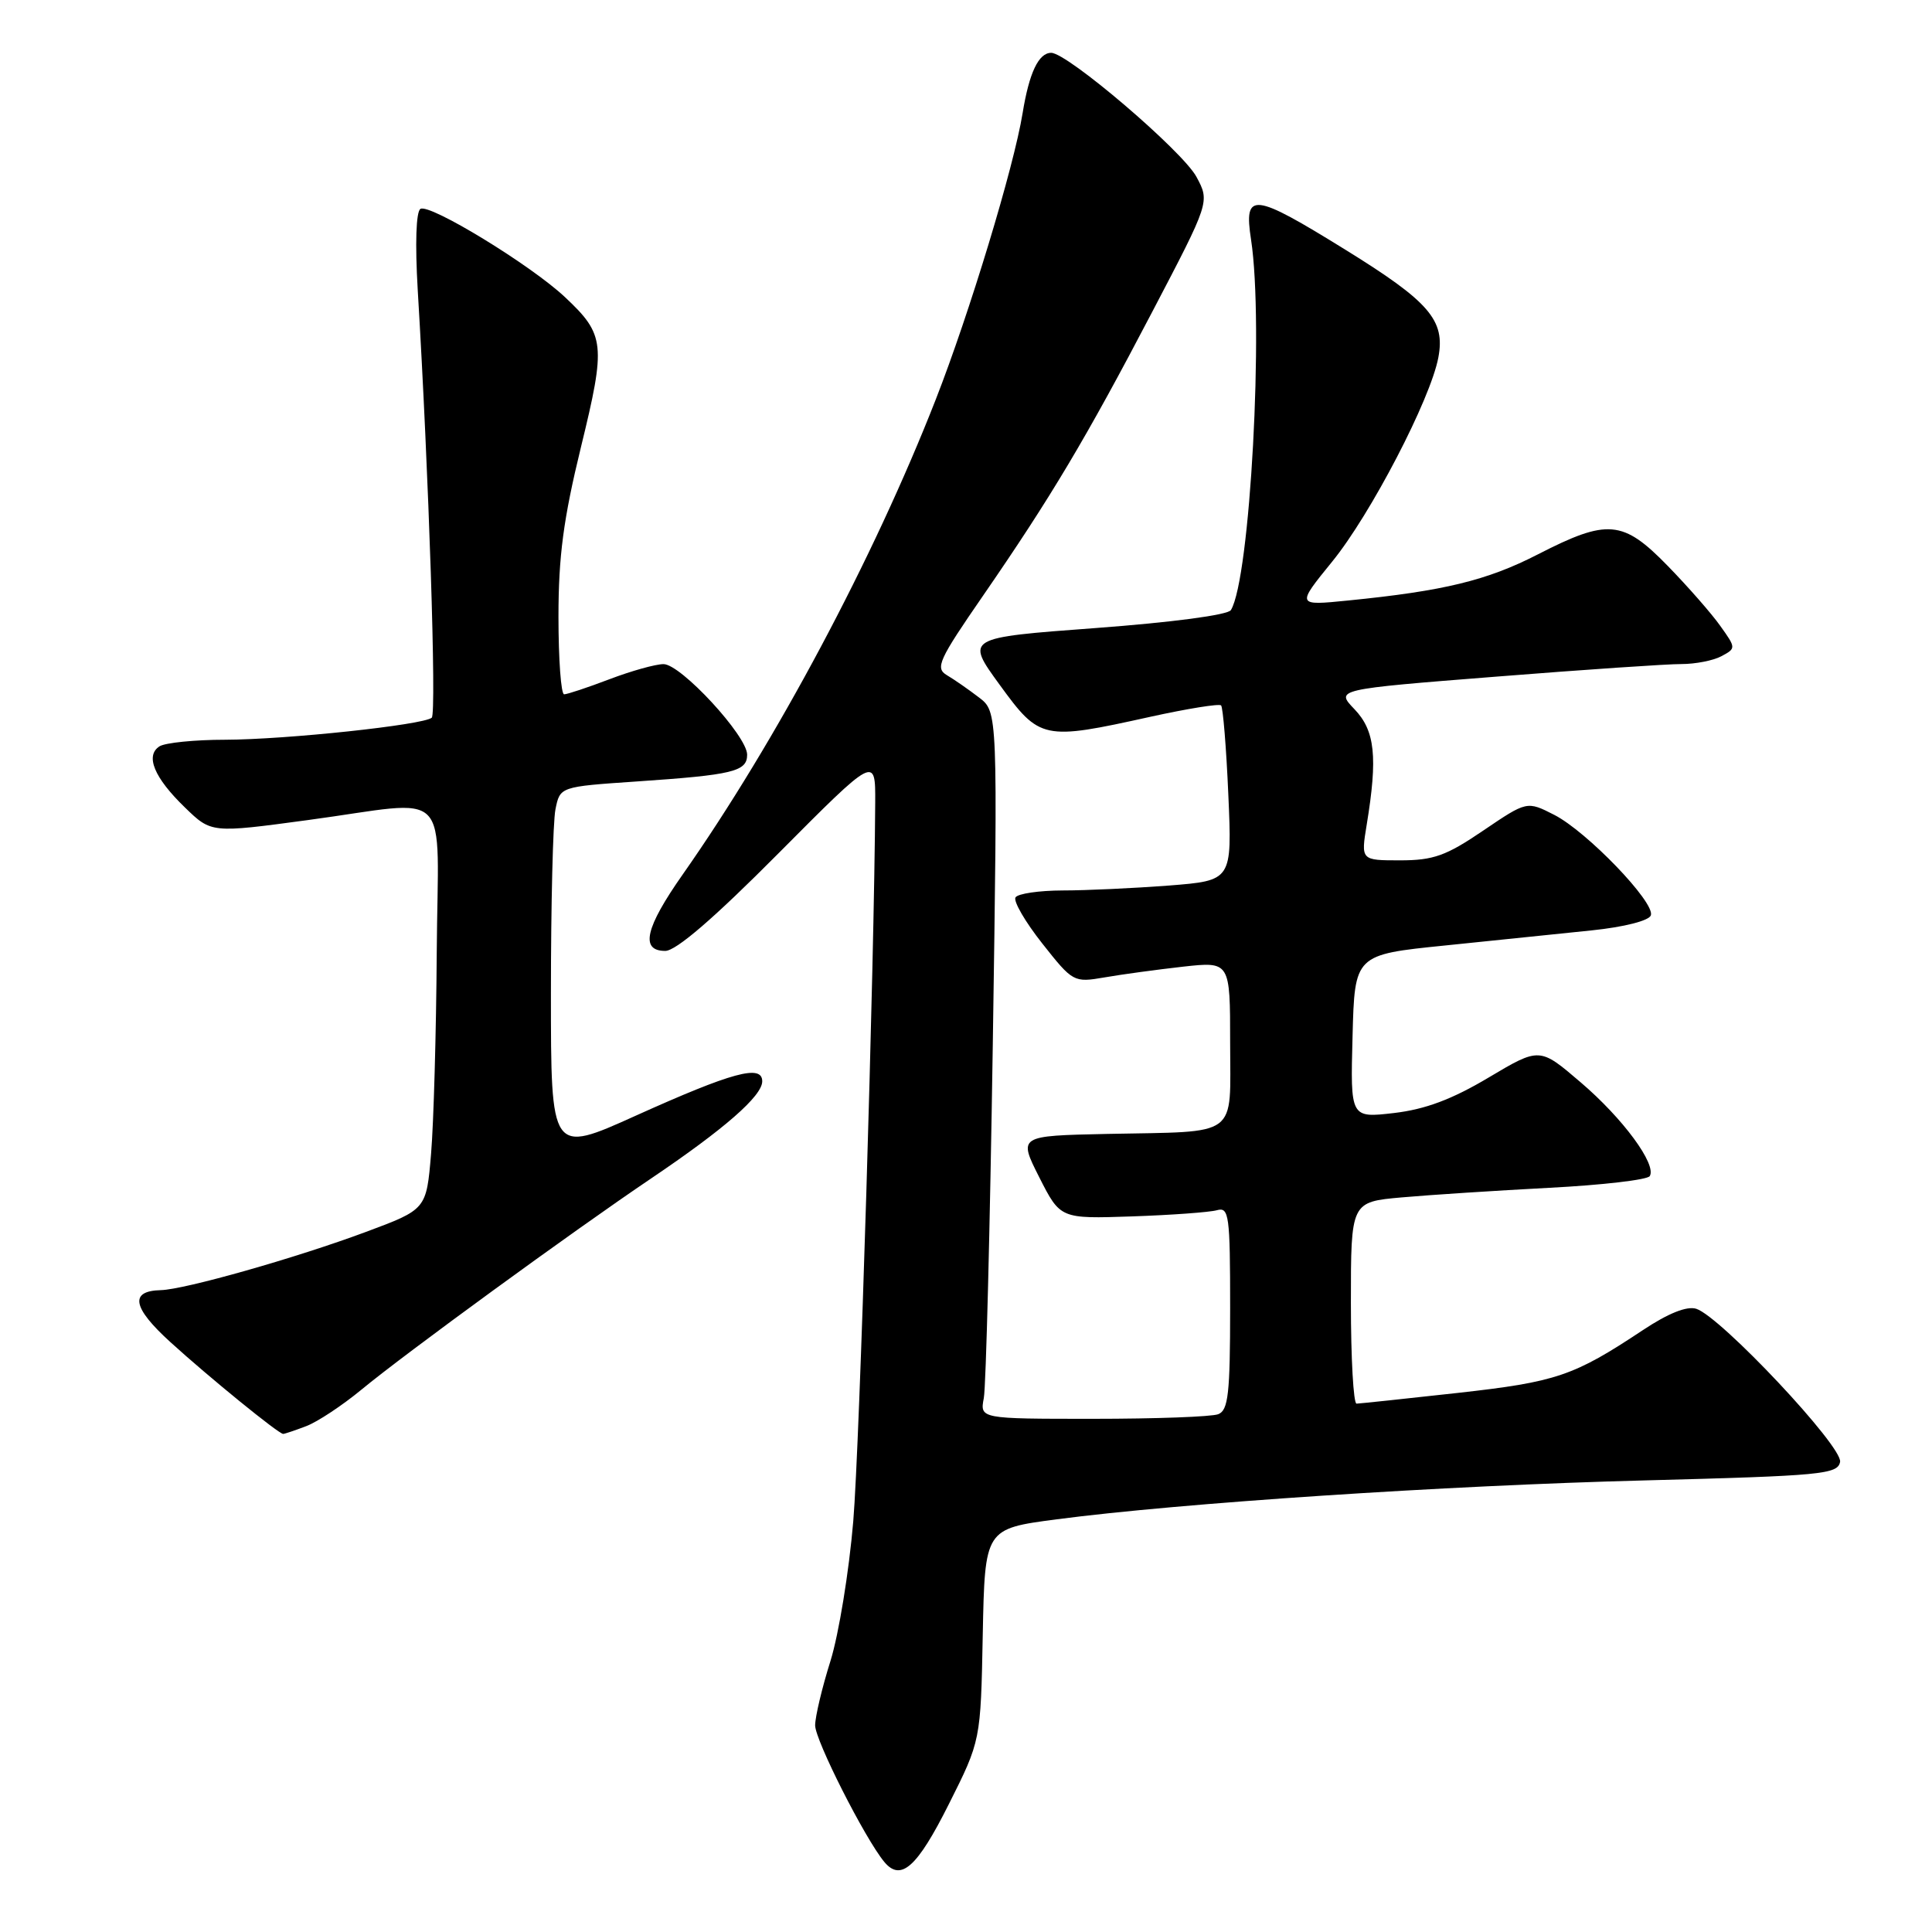<?xml version="1.0" encoding="UTF-8" standalone="no"?>
<!DOCTYPE svg PUBLIC "-//W3C//DTD SVG 1.1//EN" "http://www.w3.org/Graphics/SVG/1.1/DTD/svg11.dtd" >
<svg xmlns="http://www.w3.org/2000/svg" xmlns:xlink="http://www.w3.org/1999/xlink" version="1.1" viewBox="0 0 256 256">
 <g >
 <path fill="currentColor"
d=" M 125.72 239.07 C 129.95 230.65 129.95 230.65 130.22 216.61 C 130.50 202.57 130.50 202.57 140.00 201.32 C 156.41 199.16 191.50 196.84 217.99 196.16 C 241.42 195.55 243.50 195.35 243.82 193.71 C 244.20 191.70 227.99 174.45 224.76 173.42 C 223.51 173.03 221.04 174.02 217.67 176.26 C 208.51 182.34 206.24 183.11 193.15 184.57 C 186.19 185.34 180.16 185.98 179.75 185.99 C 179.34 186.00 179.00 179.98 179.00 172.63 C 179.00 159.26 179.00 159.26 185.75 158.66 C 189.46 158.33 198.25 157.76 205.28 157.39 C 212.30 157.03 218.30 156.33 218.60 155.84 C 219.55 154.31 215.05 148.19 209.43 143.40 C 204.01 138.76 204.01 138.76 197.25 142.78 C 192.40 145.67 188.87 146.99 184.72 147.48 C 178.93 148.15 178.93 148.15 179.22 137.33 C 179.50 126.50 179.50 126.50 191.50 125.28 C 198.10 124.61 206.84 123.71 210.92 123.28 C 215.25 122.83 218.52 121.99 218.75 121.28 C 219.31 119.57 210.27 110.18 205.94 107.97 C 202.33 106.13 202.33 106.13 196.53 110.06 C 191.62 113.40 189.93 114.00 185.52 114.00 C 180.32 114.00 180.32 114.00 181.10 109.25 C 182.57 100.30 182.20 96.82 179.48 93.98 C 176.95 91.34 176.95 91.34 198.23 89.66 C 209.93 88.73 220.99 87.98 222.82 87.99 C 224.64 87.99 227.02 87.53 228.10 86.95 C 230.04 85.91 230.04 85.86 227.95 82.94 C 226.80 81.31 223.66 77.73 220.99 74.99 C 215.05 68.89 213.03 68.71 203.79 73.45 C 197.04 76.92 191.30 78.31 178.63 79.57 C 171.77 80.26 171.77 80.26 176.51 74.43 C 181.60 68.19 189.56 52.89 190.59 47.36 C 191.52 42.42 189.41 39.98 178.27 33.09 C 165.99 25.49 164.79 25.36 165.77 31.75 C 167.49 42.95 165.65 76.71 163.10 80.84 C 162.70 81.49 155.27 82.47 145.17 83.22 C 127.92 84.50 127.92 84.50 132.47 90.75 C 137.78 98.04 138.19 98.13 152.42 94.98 C 157.33 93.90 161.55 93.22 161.80 93.47 C 162.05 93.72 162.49 99.05 162.76 105.31 C 163.26 116.68 163.26 116.68 154.88 117.34 C 150.27 117.69 143.94 117.99 140.81 117.99 C 137.68 118.00 134.87 118.41 134.56 118.91 C 134.25 119.41 135.85 122.16 138.11 125.02 C 142.16 130.15 142.28 130.21 146.36 129.51 C 148.64 129.11 153.31 128.48 156.75 128.09 C 163.00 127.40 163.00 127.40 163.00 138.18 C 163.00 150.92 164.39 149.89 146.71 150.25 C 134.93 150.50 134.93 150.50 137.71 156.00 C 140.50 161.50 140.50 161.50 150.00 161.18 C 155.22 161.00 160.29 160.63 161.25 160.36 C 162.85 159.91 163.00 160.98 163.00 173.33 C 163.00 184.68 162.75 186.88 161.42 187.39 C 160.55 187.73 153.09 188.00 144.84 188.00 C 129.84 188.00 129.84 188.00 130.36 185.25 C 130.65 183.74 131.18 162.66 131.55 138.41 C 132.21 94.31 132.21 94.31 129.71 92.41 C 128.34 91.36 126.43 90.03 125.46 89.46 C 123.89 88.52 124.38 87.45 130.24 78.96 C 139.27 65.86 143.88 58.14 152.70 41.28 C 160.31 26.74 160.31 26.74 158.54 23.44 C 156.70 20.02 141.45 7.00 139.29 7.00 C 137.62 7.00 136.37 9.64 135.50 15.00 C 134.34 22.14 128.45 41.55 123.99 52.94 C 115.75 74.00 102.83 98.25 90.47 115.86 C 85.49 122.95 84.79 126.00 88.15 126.00 C 89.58 126.00 94.62 121.66 103.15 113.07 C 116.00 100.15 116.00 100.15 115.97 106.32 C 115.85 127.77 113.91 191.50 113.06 201.59 C 112.50 208.23 111.14 216.56 110.04 220.09 C 108.93 223.61 108.02 227.45 108.01 228.61 C 108.00 230.57 114.60 243.60 117.17 246.71 C 119.37 249.36 121.53 247.43 125.72 239.07 Z  M 40.58 188.97 C 42.08 188.40 45.37 186.22 47.90 184.13 C 53.64 179.38 75.93 163.13 86.25 156.17 C 96.00 149.59 101.00 145.22 101.00 143.28 C 101.00 140.99 97.03 142.07 84.25 147.83 C 73.00 152.91 73.00 152.91 73.00 131.58 C 73.00 119.85 73.27 108.90 73.60 107.25 C 74.20 104.24 74.20 104.24 84.35 103.55 C 97.14 102.68 99.00 102.23 99.00 100.00 C 99.00 97.51 90.22 88.00 87.92 88.00 C 86.87 88.00 83.65 88.90 80.76 90.00 C 77.87 91.10 75.16 92.00 74.75 92.00 C 74.34 92.00 74.00 87.38 74.00 81.72 C 74.00 73.72 74.66 68.75 76.98 59.24 C 80.31 45.61 80.18 44.36 74.85 39.36 C 70.34 35.12 56.92 26.93 55.71 27.68 C 55.13 28.04 54.99 32.26 55.35 38.39 C 56.83 62.98 57.86 94.53 57.21 95.10 C 56.10 96.06 37.91 98.00 29.81 98.02 C 25.79 98.02 21.89 98.42 21.14 98.89 C 19.21 100.12 20.42 103.05 24.51 107.00 C 28.00 110.39 28.00 110.39 40.75 108.67 C 60.27 106.04 58.02 103.73 57.87 126.25 C 57.80 136.84 57.46 148.82 57.12 152.87 C 56.50 160.25 56.50 160.25 48.50 163.23 C 39.21 166.69 24.48 170.87 21.31 170.95 C 17.13 171.05 17.54 173.26 22.58 177.84 C 27.69 182.49 36.92 190.00 37.52 190.00 C 37.71 190.00 39.09 189.54 40.58 188.97 Z "/>
</g>
</svg>